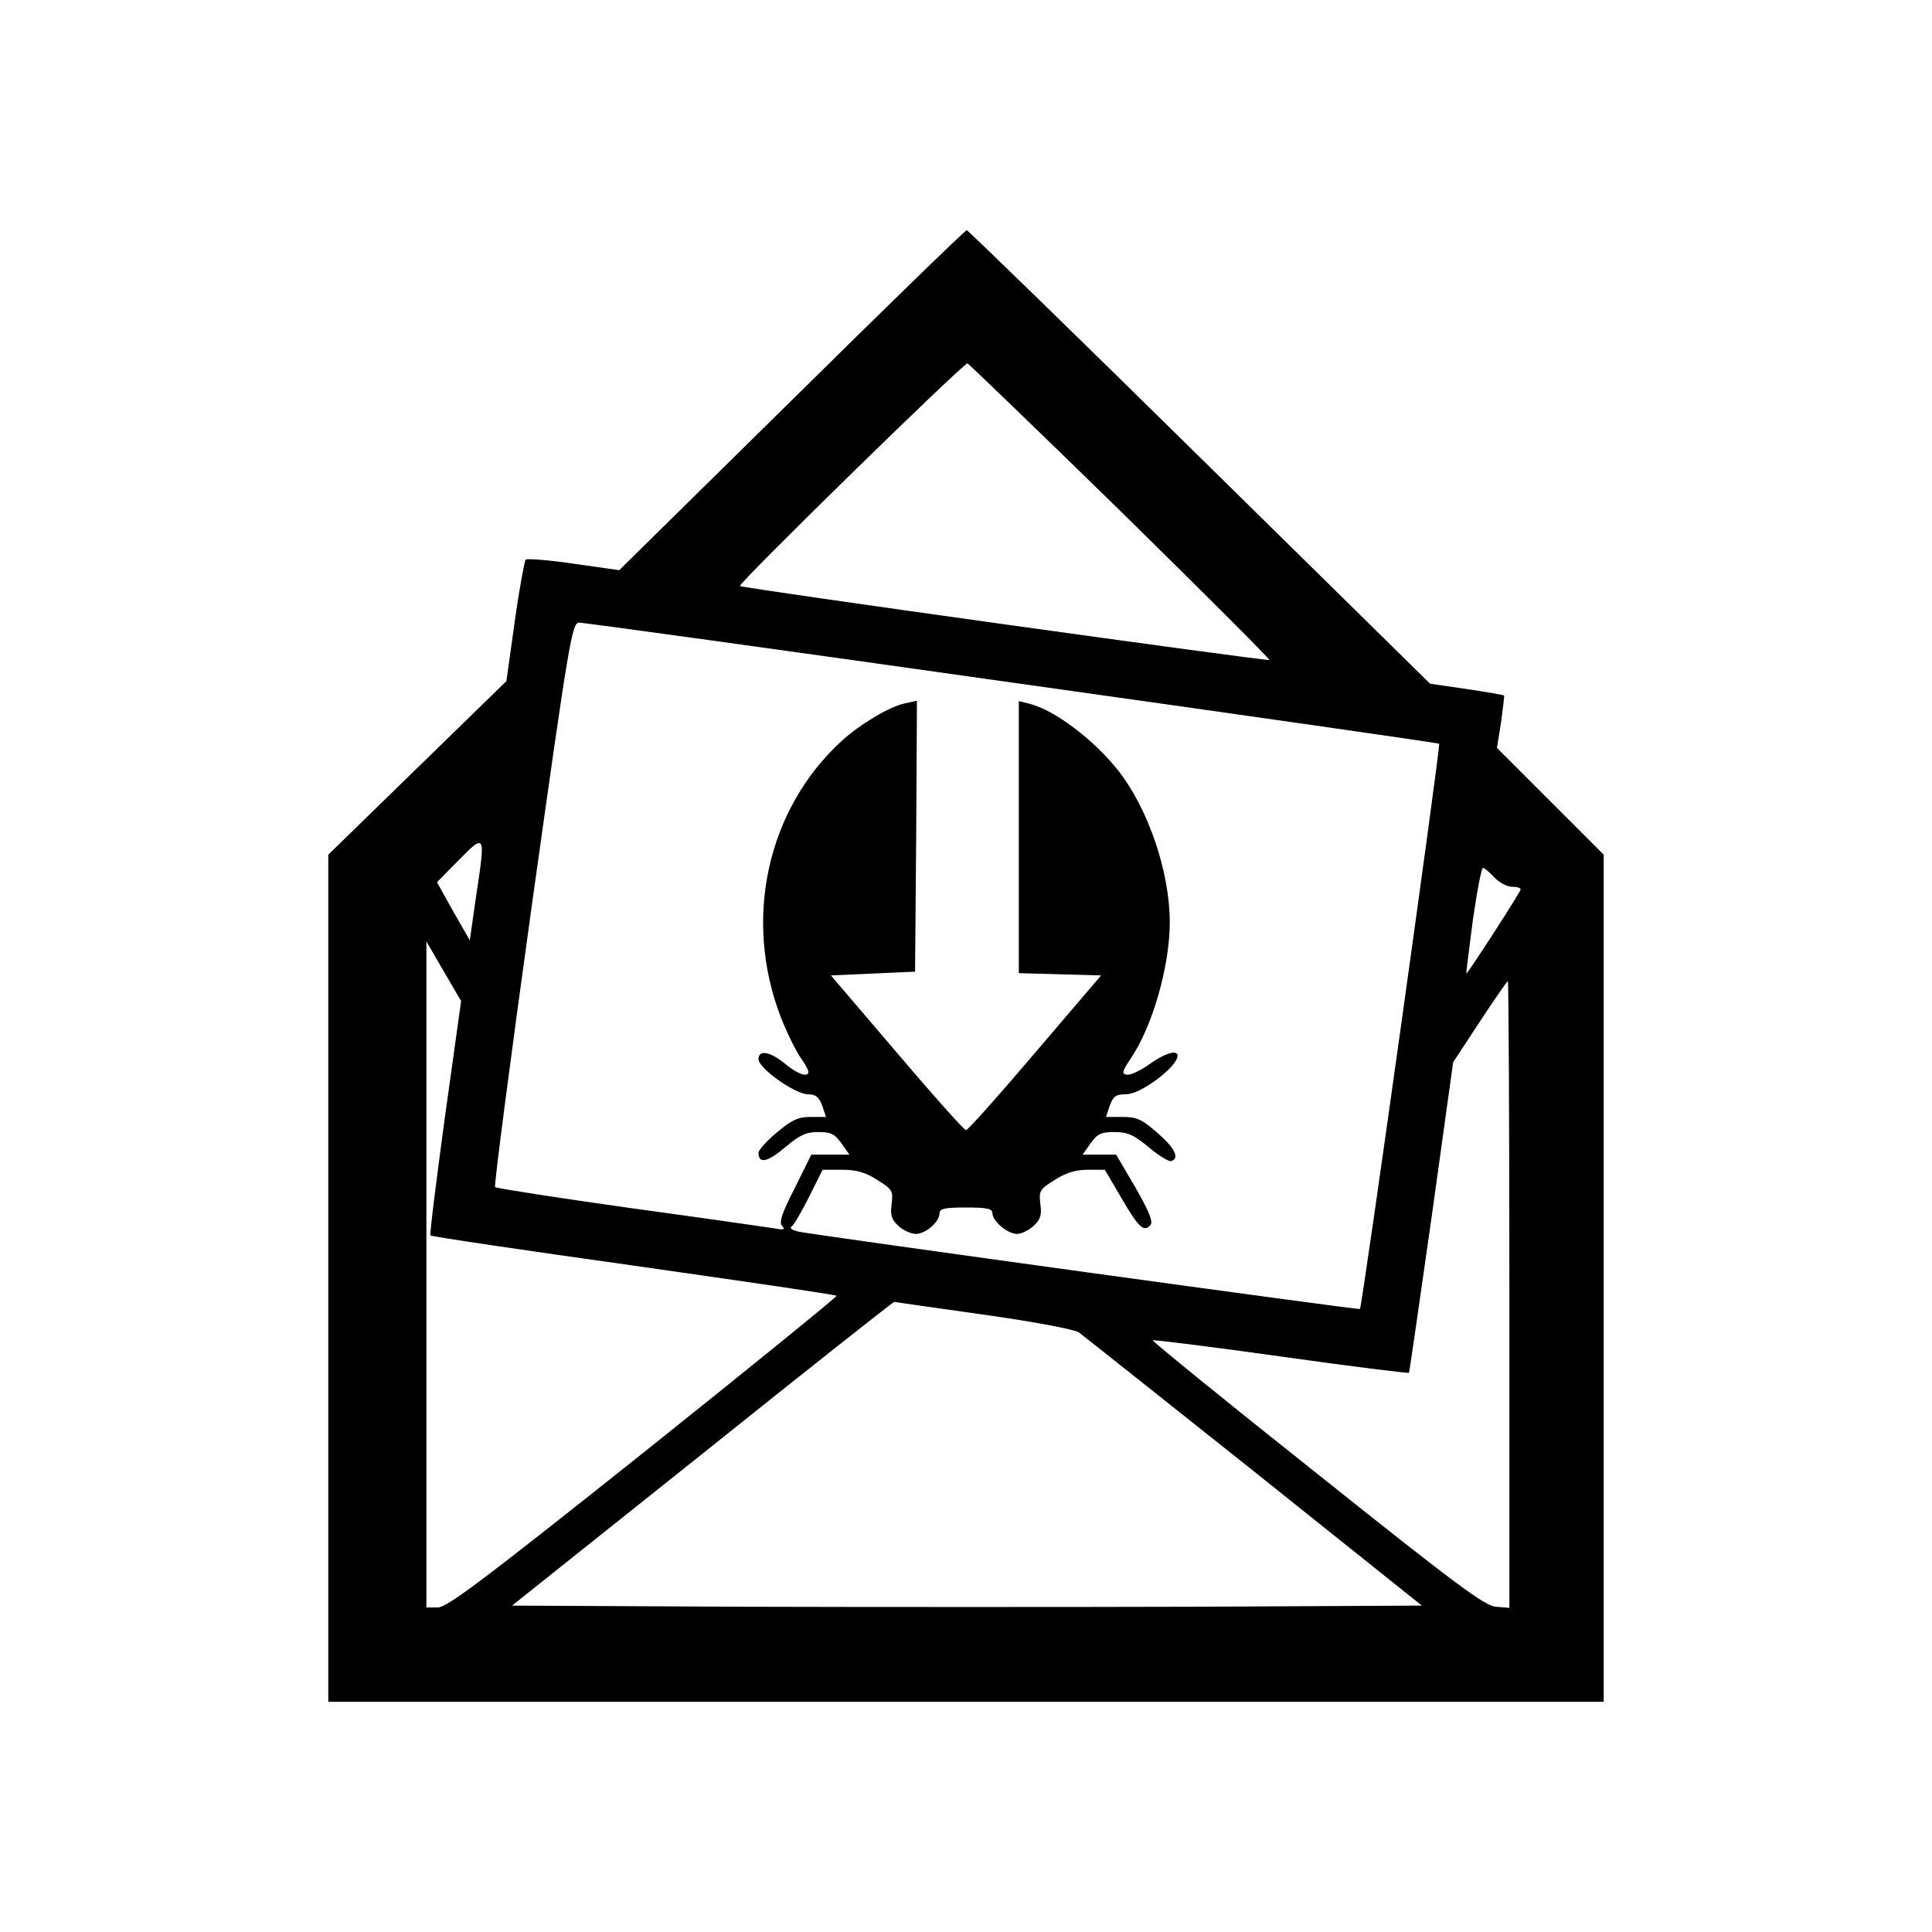 <?xml version="1.0" standalone="no"?>
<!DOCTYPE svg PUBLIC "-//W3C//DTD SVG 20010904//EN"
 "http://www.w3.org/TR/2001/REC-SVG-20010904/DTD/svg10.dtd">
<svg version="1.0" xmlns="http://www.w3.org/2000/svg"
 width="512pt" height="512pt" viewBox="0 0 512 512"
 preserveAspectRatio="xMidYMid meet">
<g transform="translate(0,512) scale(0.1,-0.1)"
fill="#000000" stroke="none">
<path d="M2098 4059 l-457 -450 -120 17 c-67 10 -124 14 -128 11 -3 -4 -17
-78 -29 -165 l-22 -157 -236 -230 -236 -230 0 -1122 0 -1123 1690 0 1690 0 0
1122 0 1123 -141 141 -142 142 11 68 c5 38 9 70 8 71 -1 1 -46 9 -99 17 l-97
14 -611 601 c-336 331 -614 601 -617 601 -4 0 -213 -203 -464 -451z m872 -294
c219 -215 396 -392 394 -394 -3 -4 -1397 190 -1403 196 -7 5 593 592 603 590
4 -2 187 -178 406 -392z m-287 -454 c620 -87 1129 -160 1131 -162 4 -4 -204
-1492 -210 -1498 -3 -3 -1424 193 -1488 205 -16 4 -24 9 -19 13 6 3 27 39 47
79 l36 72 52 0 c38 0 62 -7 93 -27 40 -25 42 -29 38 -63 -4 -30 -1 -41 18 -59
12 -11 33 -21 46 -21 26 0 63 32 63 55 0 12 14 15 70 15 55 0 70 -3 70 -15 0
-21 40 -55 65 -55 12 0 32 10 44 21 19 18 22 29 18 59 -4 34 -2 38 38 63 30
19 55 27 88 27 l45 0 44 -75 c45 -78 60 -92 77 -71 7 9 -4 36 -40 99 l-51 87
-44 0 -45 0 21 30 c18 25 28 30 63 30 35 0 51 -7 91 -40 27 -23 54 -39 60 -37
23 8 9 35 -37 75 -41 36 -55 42 -92 42 l-44 0 10 30 c9 25 17 30 42 30 20 0
48 14 84 40 84 64 64 100 -22 39 -24 -17 -50 -29 -59 -27 -14 2 -12 9 10 42
58 85 104 245 104 362 0 132 -56 298 -135 400 -65 83 -171 163 -237 179 l-28
7 0 -361 0 -360 109 -3 109 -3 -175 -205 c-96 -113 -178 -205 -183 -205 -5 0
-87 92 -183 205 l-175 205 111 5 112 5 3 359 2 359 -32 -7 c-40 -8 -120 -56
-168 -100 -197 -181 -261 -471 -161 -731 15 -39 39 -88 54 -110 22 -32 24 -41
12 -43 -8 -2 -32 10 -52 27 -42 35 -73 40 -73 14 1 -25 98 -93 131 -93 21 0
29 -7 38 -30 l10 -30 -41 0 c-33 0 -50 -8 -89 -41 -27 -22 -49 -47 -49 -54 0
-30 24 -25 70 14 39 33 56 41 89 41 33 0 43 -5 61 -30 l21 -30 -50 0 -51 0
-44 -89 c-35 -68 -42 -91 -33 -100 9 -10 4 -11 -23 -6 -19 3 -192 28 -383 54
-192 27 -351 52 -355 55 -3 4 41 342 98 751 99 706 106 745 125 745 11 0 527
-71 1148 -159z m-1421 -564 l-17 -119 -44 77 -43 77 58 59 c70 71 71 70 46
-94z m2698 48 c13 -14 34 -25 47 -25 13 0 23 -3 23 -7 0 -6 -140 -223 -144
-223 -1 0 7 63 17 140 11 77 23 140 27 140 4 0 17 -11 30 -25z m-2781 -636
c-23 -170 -41 -311 -38 -313 2 -3 245 -39 538 -80 294 -42 536 -77 538 -80 2
-2 -228 -189 -511 -415 -422 -336 -521 -411 -546 -411 l-30 0 0 883 0 882 46
-79 46 -79 -43 -308z m2821 -470 l0 -830 -36 3 c-29 2 -107 60 -474 353 -242
192 -437 351 -435 353 2 2 155 -17 340 -43 185 -26 338 -45 339 -43 1 1 28
188 60 413 l57 410 71 108 c39 59 72 107 74 107 2 0 4 -374 4 -831z m-1393
-53 c129 -18 241 -39 252 -47 11 -8 220 -174 465 -369 l444 -355 -598 -3
c-329 -1 -872 -1 -1206 0 l-607 3 504 402 c277 222 506 403 509 403 3 -1 110
-16 237 -34z"/>
</g>
</svg>
